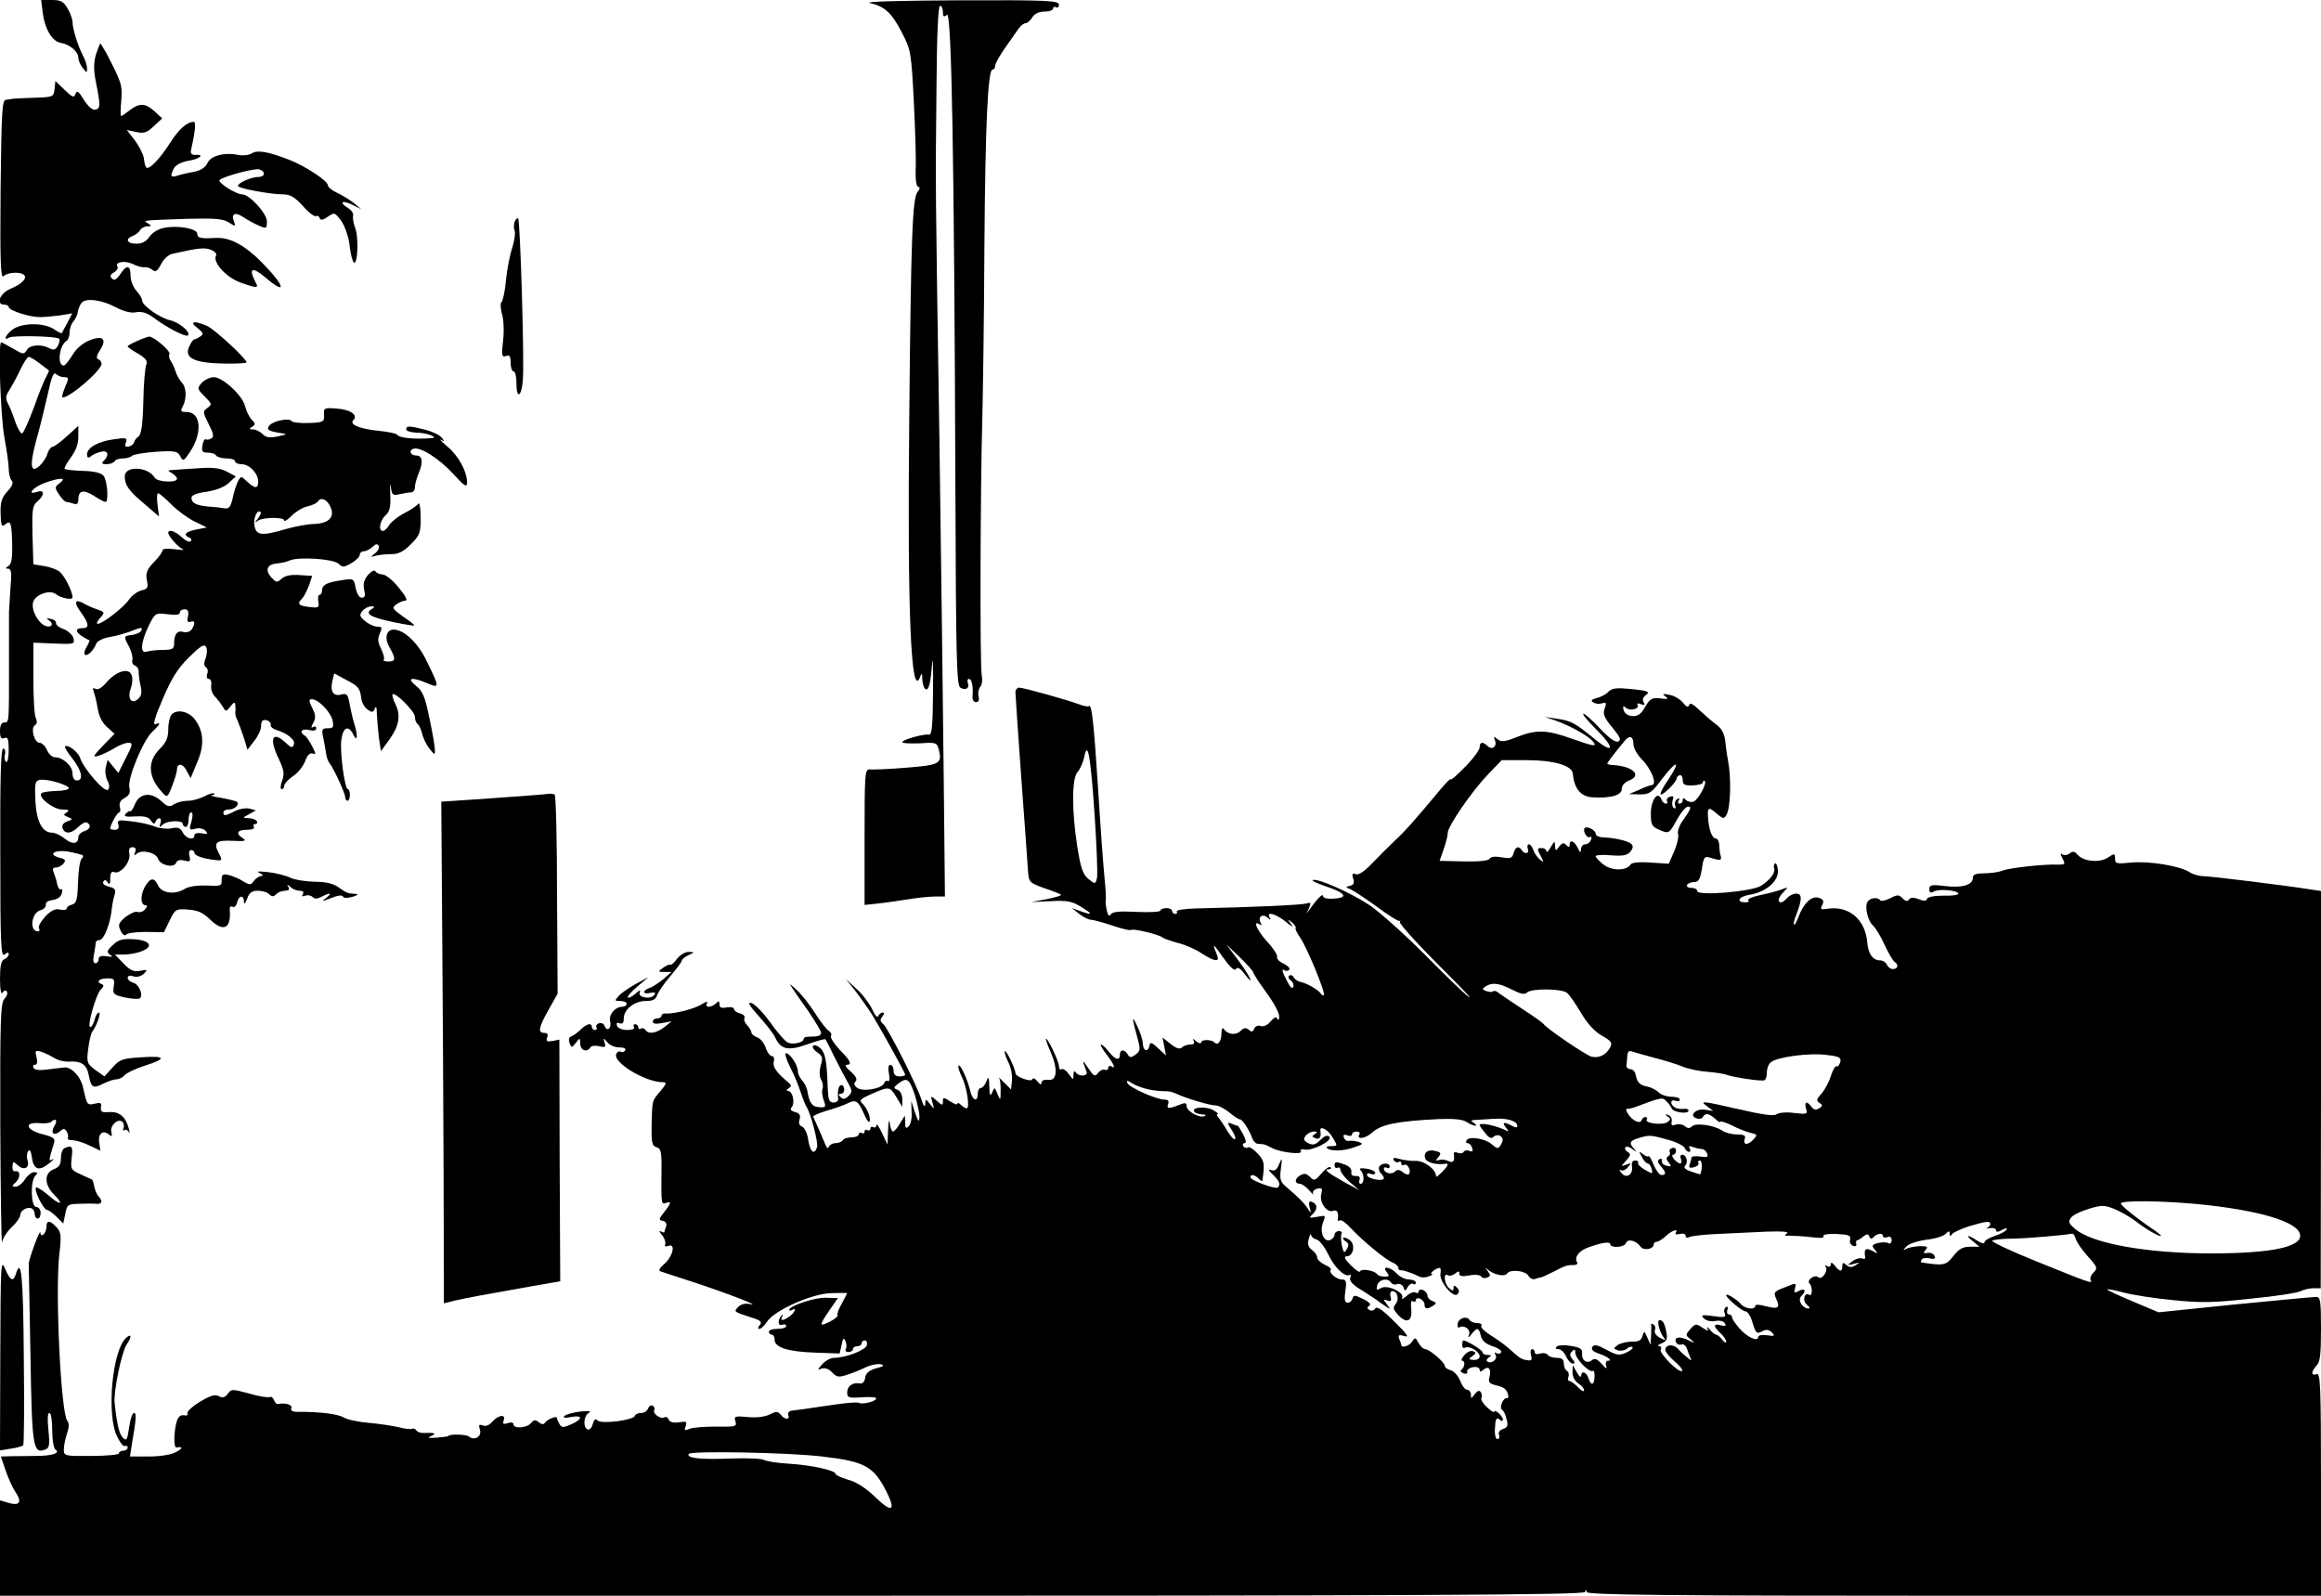 <?xml version="1.0" standalone="no"?>
<!DOCTYPE svg PUBLIC "-//W3C//DTD SVG 20010904//EN"
 "http://www.w3.org/TR/2001/REC-SVG-20010904/DTD/svg10.dtd">
<svg version="1.0" xmlns="http://www.w3.org/2000/svg"
 width="800pt" height="550pt" viewBox="0 0 800 550"
 preserveAspectRatio="xMidYMid meet">
<g transform="translate(0,550) scale(0.1,-0.1)"
fill="#000000" stroke="none">
<path d="M147 5458 c7 -58 33 -102 64 -106 29 -5 59 -30 59 -51 0 -9 7 -25 15
-35 14 -18 15 -18 15 -2 0 10 -6 30 -14 44 -18 35 -36 94 -36 116 0 10 -8 31
-17 47 -14 24 -24 29 -54 29 l-37 0 5 -42z"/>
<path d="M2997 5490 c53 -12 76 -34 111 -101 32 -62 33 -68 42 -244 5 -99 8
-204 6 -232 -1 -31 2 -54 8 -56 8 -3 7 -8 -1 -18 -18 -22 -23 -146 -29 -780
-7 -666 6 -973 37 -893 6 16 8 15 8 -8 1 -15 5 -30 11 -33 11 -7 18 21 23 90
2 28 4 -17 3 -100 -1 -118 -4 -149 -14 -147 -18 3 -92 -17 -92 -26 0 -4 27 -5
60 -4 57 4 59 3 66 -22 12 -48 3 -53 -113 -62 -59 -5 -116 -7 -125 -6 -17 2
-18 -15 -18 -232 l0 -235 38 4 c20 2 66 8 102 14 36 6 81 11 101 11 l36 0 -4
393 c-2 215 -9 748 -15 1182 -14 896 -14 856 -10 1223 1 173 6 272 12 272 6 0
10 -10 10 -21 0 -17 3 -19 14 -10 16 14 25 -497 29 -1622 2 -589 4 -689 17
-697 18 -11 33 -2 26 16 -3 8 -1 14 4 14 10 0 15 -27 12 -62 -1 -10 5 -18 12
-18 9 0 12 7 9 20 -3 11 0 26 6 33 6 8 8 24 5 38 -7 26 -5 657 2 894 2 83 6
344 7 580 3 425 12 615 28 615 5 0 9 6 9 13 0 8 16 36 35 63 19 27 40 57 47
67 7 9 17 17 23 17 6 0 16 9 23 20 8 13 23 20 42 20 17 0 30 5 30 11 0 5 5 7
10 4 6 -3 10 1 10 9 0 14 -39 16 -342 15 -189 -1 -328 -4 -311 -9z"/>
<path d="M331 5313 c-8 -28 -9 -52 -1 -93 17 -84 16 -94 -1 -98 -11 -2 -25 11
-40 34 -18 30 -24 34 -29 20 -5 -14 -10 -12 -37 14 l-32 31 -3 -28 c-3 -27 -4
-28 -73 -30 -38 -1 -72 -3 -75 -4 -3 -1 -12 -2 -20 -3 -13 -1 -15 -44 -18
-311 -2 -243 0 -307 10 -297 7 7 24 12 39 12 53 0 45 -30 -14 -55 -38 -16 -53
-55 -22 -55 8 0 15 -4 15 -8 0 -12 72 -35 107 -35 15 0 47 3 70 6 l42 7 -17
-33 c-9 -17 -18 -33 -19 -35 -1 -2 -13 4 -28 14 -34 22 -106 22 -139 0 -25
-16 -38 -45 -14 -29 13 7 157 5 171 -4 4 -2 2 -13 -3 -24 -9 -15 -15 -17 -30
-9 -29 15 -68 12 -78 -7 -9 -15 -13 -15 -46 5 -21 12 -39 22 -42 22 -11 0 -2
-256 11 -327 8 -43 15 -92 15 -108 0 -17 5 -36 10 -41 7 -7 3 -19 -14 -37 -20
-22 -25 -37 -24 -77 1 -40 4 -48 15 -38 20 16 23 8 25 -66 1 -49 -2 -70 -13
-77 -11 -7 -11 -9 -1 -9 11 0 13 -15 8 -67 -2 -38 -5 -75 -5 -83 0 -8 0 -78 0
-155 0 -230 1 -225 -16 -225 -10 0 -15 -10 -15 -30 0 -22 4 -28 15 -24 12 5
15 -3 15 -41 0 -25 -4 -44 -9 -41 -5 3 -7 15 -4 26 3 11 0 20 -6 20 -8 0 -11
-101 -10 -361 0 -313 2 -359 15 -349 10 9 14 9 14 1 0 -6 -7 -14 -15 -17 -11
-5 -15 -22 -15 -68 0 -38 4 -56 9 -47 5 8 11 9 15 3 3 -6 -1 -17 -9 -25 -13
-14 -15 -74 -14 -439 1 -233 4 -412 6 -399 3 14 18 37 34 52 16 15 29 34 29
42 0 16 27 30 41 21 5 -3 9 -12 9 -20 0 -8 5 -14 10 -14 6 0 10 9 10 20 0 11
-7 20 -15 20 -19 0 -21 90 -3 108 9 9 8 12 -4 12 -9 0 -23 -11 -32 -25 -9 -14
-23 -25 -32 -25 -14 0 -14 2 1 16 17 17 15 41 -3 37 -6 -2 -10 6 -9 17 1 18 3
18 18 4 22 -20 42 -9 34 17 -4 10 -3 24 2 31 5 9 10 1 13 -22 6 -42 25 -48 60
-19 14 11 19 17 11 13 -14 -7 -14 -7 5 56 5 16 -1 21 -40 31 -56 14 -65 42
-12 38 19 -2 38 0 42 4 15 15 24 6 12 -13 -15 -24 -4 -37 18 -20 13 12 17 11
24 0 5 -8 6 -18 4 -22 -3 -4 4 -8 16 -8 11 0 38 -8 58 -18 l38 -18 -4 27 c-5
31 12 46 33 29 11 -9 12 -7 9 8 -6 21 20 47 36 37 6 -4 9 -14 6 -22 -3 -8 -2
-12 3 -8 5 3 12 -1 15 -7 3 -7 3 -2 0 12 -10 40 -33 60 -68 57 -25 -2 -30 1
-28 17 3 15 -1 17 -22 12 -26 -6 -26 -5 -40 57 -8 36 -38 68 -62 68 -11 -1
-38 -4 -60 -7 -26 -4 -44 -2 -48 5 -4 6 -2 11 4 11 8 0 10 9 6 26 -6 23 -5 25
16 19 13 -4 33 -14 46 -22 13 -8 35 -13 50 -12 42 3 61 -10 68 -47 8 -43 15
-47 50 -29 16 8 36 15 45 15 9 0 22 6 28 14 7 8 37 22 67 32 80 25 77 36 -7
30 -67 -4 -76 -7 -101 -35 l-28 -31 -31 22 c-29 22 -31 26 -25 72 3 26 9 53
14 60 16 22 31 66 23 66 -5 0 -12 -11 -15 -25 -4 -14 -10 -25 -15 -25 -12 0
19 111 36 129 11 10 12 16 4 19 -21 7 -11 19 17 20 26 0 28 -2 24 -28 -4 -26
-1 -29 39 -38 24 -5 47 -6 51 -3 13 11 -3 49 -23 54 -10 3 -19 10 -19 17 0 7
8 9 20 5 12 -4 26 0 36 9 14 14 12 15 -13 10 -22 -4 -34 1 -57 25 l-30 31 35
0 c19 1 46 6 61 13 40 17 21 38 -35 40 -37 2 -51 -3 -69 -21 -20 -19 -21 -24
-8 -33 11 -7 8 -8 -12 -5 -20 3 -28 0 -28 -10 0 -8 -5 -14 -11 -14 -8 0 -9 11
-5 31 3 17 6 35 6 40 0 5 6 9 13 9 15 0 37 56 42 105 2 17 6 40 10 51 5 17 2
23 -20 28 -15 4 -23 11 -19 17 4 8 9 7 15 -2 6 -10 9 -6 9 13 0 19 4 26 14 22
21 -8 57 35 52 63 -3 16 0 23 11 23 10 0 13 -6 9 -16 -5 -13 -3 -14 6 -6 18
15 66 3 73 -18 7 -22 54 -33 62 -14 3 9 13 12 28 8 20 -5 23 -3 18 15 -3 12
-1 21 6 21 6 0 11 -4 11 -9 0 -10 31 -21 71 -25 25 -3 26 -2 14 22 -21 38 -11
47 48 44 41 -2 48 0 35 8 -27 17 -21 30 13 30 17 0 28 4 24 10 -3 5 -1 10 5
10 6 0 8 5 5 10 -3 5 -16 10 -28 10 -22 1 -22 1 2 14 l23 13 -22 6 c-13 3 -36
-1 -51 -9 -33 -17 -39 -17 -39 -4 0 6 9 10 19 10 20 0 37 17 28 26 -3 3 -27 9
-54 14 -26 4 -42 8 -34 9 8 0 12 3 9 6 -3 3 -18 -1 -34 -10 -16 -8 -41 -15
-57 -15 -15 0 -36 -5 -47 -12 -16 -10 -23 -9 -43 10 -35 33 -75 29 -91 -8 -7
-17 -14 -28 -17 -26 -2 2 -9 -2 -15 -8 -9 -10 -2 -12 32 -10 32 2 47 -2 54
-14 8 -12 13 -14 16 -4 9 19 24 14 17 -5 -5 -15 -3 -16 8 -5 16 14 69 16 69 2
0 -5 5 -10 10 -10 6 0 10 11 10 25 0 14 4 25 9 25 6 0 6 -12 1 -31 -9 -29 -8
-31 14 -25 14 3 28 0 35 -8 9 -11 6 -12 -14 -8 -15 2 -25 0 -25 -7 0 -19 -29
-12 -40 10 -9 16 -18 19 -39 14 -15 -3 -41 0 -57 6 -16 7 -52 15 -80 18 -46 6
-51 5 -46 -11 3 -12 -1 -18 -12 -18 -9 0 -16 2 -16 5 0 11 24 55 31 55 4 0 5
9 2 19 -3 13 2 23 17 31 16 9 20 18 16 35 -8 30 47 163 79 193 28 26 31 34 10
26 -9 -4 -1 25 26 87 30 71 52 106 90 143 39 39 52 47 59 37 5 -8 4 -25 -1
-39 -7 -17 -6 -28 1 -32 6 -4 8 -14 4 -23 -3 -10 -1 -17 6 -17 6 0 10 -10 8
-22 -2 -13 4 -30 13 -39 9 -9 21 -25 27 -35 11 -18 11 -18 26 1 12 15 16 17
17 5 1 -8 1 -19 0 -24 -1 -6 2 -19 8 -30 5 -12 15 -39 22 -60 l12 -40 23 30
c13 16 24 39 24 52 0 17 5 22 18 20 9 -2 16 -9 15 -15 -2 -7 7 -15 20 -19 39
-12 66 -35 60 -50 -5 -13 -9 -12 -27 5 -48 45 -60 16 -24 -57 17 -37 19 -50
10 -74 -6 -16 -6 -28 -1 -28 5 0 9 6 9 13 0 6 14 21 30 32 17 11 35 34 42 52
7 20 16 29 26 26 12 -5 11 -1 -2 25 -9 17 -20 34 -26 37 -20 12 -10 25 15 19
16 -4 25 -2 25 6 0 6 -5 8 -11 4 -8 -4 -7 0 1 15 9 17 8 28 -4 51 -12 25 -12
30 -1 30 22 0 64 -43 71 -72 5 -24 3 -28 -16 -28 -20 0 -22 -4 -16 -32 4 -18
8 -43 10 -55 1 -12 7 -28 13 -35 15 -20 53 -103 53 -116 0 -7 4 -12 8 -12 4 0
8 9 8 20 0 11 -3 20 -7 20 -11 0 -29 134 -22 173 6 42 25 48 41 15 14 -29 16
-3 3 38 -5 16 -12 46 -16 67 -6 35 -9 38 -30 33 -27 -7 -38 13 -29 49 l6 24
39 -21 c44 -23 50 -29 54 -64 1 -14 11 -31 21 -39 17 -12 20 -11 26 3 4 11 7
4 7 -19 1 -20 4 -57 7 -82 l7 -46 29 40 c34 47 40 83 21 122 -8 16 -12 31 -10
34 9 9 77 -59 77 -77 0 -11 4 -21 9 -25 5 -3 12 -18 16 -33 3 -15 14 -38 25
-52 18 -23 20 -23 19 -5 0 11 -8 60 -19 110 -15 74 -23 93 -47 112 -33 27 -14
31 40 8 43 -18 43 -16 -4 80 -29 60 -77 105 -112 105 -26 0 -33 -30 -14 -62
22 -39 21 -48 -5 -48 -12 0 -19 3 -15 6 3 4 -1 20 -9 37 -12 23 -13 35 -5 53
9 21 8 24 -8 24 -10 0 -29 8 -42 19 -20 16 -21 21 -10 35 7 9 21 16 30 16 14
0 14 -2 1 -10 -24 -15 -2 -28 75 -44 38 -8 71 -13 73 -12 1 2 -16 16 -39 31
-37 27 -39 30 -23 42 10 7 24 13 32 13 8 0 -1 18 -24 45 -20 25 -45 45 -55 45
-10 0 -21 5 -24 10 -4 7 -14 2 -26 -11 -14 -16 -18 -31 -14 -51 5 -21 3 -28
-8 -28 -9 0 -17 14 -21 33 -6 33 -7 34 -49 27 -51 -7 -67 -16 -67 -36 0 -8 -4
-14 -9 -14 -4 0 -6 -10 -4 -23 4 -21 2 -23 -31 -19 -38 4 -43 11 -24 30 6 6
16 26 23 44 l11 33 -44 3 c-30 2 -50 -2 -62 -13 -15 -14 -18 -13 -35 5 -22 25
-15 45 19 48 15 1 35 6 44 10 29 14 152 6 169 -11 14 -13 18 -13 44 2 16 9 29
22 29 29 0 6 6 12 14 12 8 0 21 7 30 15 10 10 17 12 21 4 4 -5 -1 -17 -11 -25
-18 -15 -18 -15 -1 -10 10 3 34 6 54 6 26 0 43 8 69 34 31 31 34 39 34 92 0
33 -4 54 -8 48 -4 -6 -25 -21 -47 -32 -22 -11 -46 -30 -53 -41 -7 -12 -17 -21
-22 -21 -17 0 -11 36 9 54 15 14 18 29 16 74 -1 31 -1 42 2 24 4 -29 7 -31 31
-25 15 3 32 6 39 6 7 0 13 8 13 17 0 10 6 33 14 51 15 37 12 59 -9 59 -20 0
-27 17 -11 23 23 9 88 -32 138 -86 39 -43 47 -48 48 -31 0 38 -28 91 -67 124
-21 18 -31 29 -23 24 13 -7 13 -5 2 8 -7 9 -32 21 -57 27 -54 14 -65 14 -65 1
0 -5 15 -10 33 -11 17 0 41 -4 52 -9 17 -8 16 -9 -10 -11 -48 -3 -100 2 -105
12 -3 5 -32 11 -64 14 -68 7 -103 22 -88 37 18 18 -12 37 -59 40 -41 3 -44 2
-42 -22 1 -24 -2 -26 -52 -28 -30 -1 -56 2 -59 6 -7 13 -63 2 -77 -14 -12 -15
-5 -20 41 -27 21 -3 20 -4 -12 -11 -29 -6 -41 -4 -53 8 -9 9 -24 16 -33 16
-14 0 -14 2 -3 9 12 8 12 12 -2 25 -8 9 -18 29 -22 45 -8 37 -77 101 -108 101
-13 0 -32 -9 -41 -19 -17 -19 -17 -21 9 -47 26 -26 26 -28 10 -40 -17 -12 -16
-15 4 -55 17 -33 19 -44 10 -50 -7 -4 -16 -6 -20 -3 -4 2 -9 -7 -11 -21 -4
-21 -1 -25 18 -25 12 0 26 -4 29 -10 3 -5 19 -10 36 -10 16 0 29 -4 29 -10 0
-5 10 -10 23 -10 27 0 57 -32 57 -60 0 -25 -11 -25 -38 0 -21 20 -21 20 -32 1
-5 -11 -14 -37 -18 -58 -7 -30 -12 -37 -28 -35 -10 2 -35 5 -55 6 -43 4 -59
12 -59 31 0 8 19 16 52 20 32 5 61 16 76 30 l25 23 -32 17 c-24 12 -49 15 -99
11 -37 -2 -76 -5 -87 -6 -18 -1 -19 -1 -2 -11 9 -5 17 -14 17 -19 0 -15 -68
-12 -77 4 -23 38 -103 42 -103 4 0 -30 14 -50 68 -95 l50 -43 -5 40 c-3 22 -2
40 2 40 4 0 24 -17 44 -37 20 -21 57 -48 81 -60 l43 -21 -36 -7 c-37 -7 -48
-19 -24 -28 6 -2 9 -8 4 -12 -4 -5 -17 1 -30 13 -23 22 -47 29 -47 15 1 -12
34 -49 50 -56 8 -3 -4 -3 -27 0 -25 3 -43 2 -43 -4 0 -6 -13 -24 -30 -41 -24
-25 -28 -37 -24 -61 6 -26 3 -31 -19 -36 -14 -4 -33 -18 -42 -31 -17 -26 -91
-84 -108 -84 -6 0 -2 9 8 20 17 19 17 20 -11 30 -16 5 -37 15 -47 21 -29 16
-33 2 -9 -30 29 -40 31 -56 7 -56 -34 0 -23 -20 23 -42 2 0 -2 -10 -9 -22 -7
-11 -10 -23 -7 -27 8 -8 31 14 40 38 4 9 24 19 49 23 23 4 58 14 77 22 27 11
33 11 30 1 -3 -7 -17 -14 -31 -16 -32 -4 -32 -4 -11 -43 8 -17 13 -37 10 -44
-2 -7 1 -16 9 -19 8 -3 14 -13 13 -23 0 -10 3 -32 7 -49 5 -22 2 -34 -10 -44
-23 -19 -37 4 -24 38 5 14 7 33 3 44 -8 28 -52 16 -86 -23 -17 -20 -31 -28
-39 -23 -9 5 -10 2 -6 -10 4 -10 10 -36 14 -59 4 -26 16 -49 32 -63 l26 -23
-40 -41 c-35 -37 -37 -41 -16 -35 14 4 38 16 55 26 17 11 39 19 49 19 15 0 15
-6 -9 -52 l-26 -52 -19 23 -18 22 -6 -24 c-4 -14 -1 -35 5 -47 8 -14 8 -26 2
-32 -11 -11 -85 74 -96 110 -7 21 -43 48 -52 39 -2 -2 9 -21 26 -42 32 -41 39
-75 15 -75 -9 0 -15 9 -15 24 0 26 -33 56 -61 56 -9 0 -21 11 -27 25 -6 14
-18 25 -26 25 -18 0 -31 51 -16 60 8 5 9 14 3 26 -5 11 -8 73 -8 139 l0 120
72 -3 c69 -3 71 -2 66 19 -3 11 -19 25 -34 31 -16 5 -27 15 -26 21 1 6 -7 12
-18 14 -16 3 -17 2 -5 -6 17 -12 7 -26 -14 -18 -25 10 -49 55 -42 81 7 27 58
45 79 28 18 -14 57 -21 57 -11 0 20 -27 74 -44 88 -9 8 -34 17 -54 20 l-37 6
-3 100 c-2 86 0 102 15 115 27 23 28 43 2 35 -40 -13 -15 16 26 31 54 19 76
18 51 -1 -18 -13 -18 -16 -2 -40 9 -14 20 -25 25 -25 5 0 16 -3 25 -6 11 -4
16 0 16 14 0 32 17 36 54 13 18 -12 36 -21 40 -21 11 0 6 75 -7 90 -8 10 -32
16 -71 17 -32 1 -60 4 -63 7 -3 2 7 20 21 39 17 23 26 46 26 72 l0 37 -40 -36
c-22 -20 -44 -36 -49 -36 -5 0 -13 -10 -17 -22 -3 -13 -15 -31 -26 -42 -33
-31 -37 -2 -13 87 13 45 30 117 40 160 12 57 20 76 28 68 6 -6 19 -11 28 -11
17 0 17 -3 3 -35 -8 -19 -12 -35 -8 -35 26 0 134 94 134 116 0 7 -5 14 -12 16
-7 3 -5 13 7 32 25 38 9 52 -39 32 -21 -9 -45 -29 -57 -51 -12 -19 -25 -35
-29 -35 -24 0 -16 69 9 85 6 3 11 17 11 30 0 13 6 30 13 37 6 7 14 22 15 33 2
11 8 25 13 31 14 18 70 11 118 -15 29 -15 53 -21 71 -17 20 3 37 -2 61 -20 45
-34 110 -67 117 -60 10 11 -30 45 -61 52 -36 8 -97 51 -97 68 0 7 -9 22 -20
34 -11 12 -20 35 -20 52 0 37 -14 39 -36 4 -13 -18 -20 -22 -28 -14 -8 8 -6
14 7 21 9 6 15 14 12 20 -11 16 25 22 53 9 15 -8 33 -12 40 -11 8 1 20 -3 27
-9 11 -9 17 -5 30 19 8 17 25 33 38 36 90 20 112 23 134 14 13 -5 21 -14 18
-19 -14 -22 33 -75 82 -93 61 -22 66 -21 53 2 -24 46 -11 53 32 17 79 -68 72
-33 -10 50 -57 58 -109 86 -155 84 -54 -3 -67 -1 -67 14 0 18 -65 30 -113 21
-22 -4 -42 -17 -52 -31 -11 -16 -25 -24 -45 -24 -33 0 -40 17 -12 27 9 4 21
12 25 20 4 7 16 13 25 13 15 0 15 2 2 10 -17 11 -27 10 140 16 92 2 119 0 139
-13 22 -14 24 -14 18 2 -12 28 3 36 31 17 15 -10 39 -23 55 -30 25 -11 27 -10
27 15 0 27 -60 93 -85 93 -22 0 -87 42 -78 50 16 13 124 42 138 36 22 -8 18
-26 -5 -26 -23 0 -70 -20 -70 -31 0 -8 112 -29 157 -29 23 0 40 -10 67 -40 20
-23 41 -38 45 -35 5 3 11 0 13 -7 3 -8 11 -7 28 5 23 16 24 15 46 -14 12 -17
25 -53 29 -84 3 -30 10 -57 15 -60 13 -8 17 88 4 120 -6 17 -9 35 -7 42 2 7
-5 18 -16 25 -33 20 -24 30 12 13 l32 -16 -25 21 c-14 11 -40 27 -57 35 -18 8
-33 20 -33 27 -1 15 -77 65 -130 86 -74 29 -112 36 -131 24 -10 -7 -32 -9 -48
-6 -48 10 -95 -3 -106 -28 -7 -15 -22 -25 -45 -30 -19 -3 -45 -9 -57 -13 -25
-8 -28 -3 -13 26 7 11 26 21 50 25 39 6 57 23 23 20 -11 0 -17 5 -15 14 15 67
18 100 10 100 -23 0 -52 -25 -82 -73 -36 -56 -73 -94 -82 -84 -3 3 -7 17 -8
31 -2 14 -16 42 -31 62 l-28 36 33 -7 c26 -6 37 -2 60 20 l29 27 -26 24 c-32
29 -52 30 -86 4 -14 -11 -27 -20 -29 -20 -3 0 -3 24 0 53 4 54 2 61 -52 165
-10 17 -19 32 -20 32 -2 0 -8 -17 -15 -37z m-195 -1065 c16 -12 30 -23 32 -24
2 -1 -2 -10 -8 -21 -6 -10 -26 -58 -43 -107 -18 -48 -36 -89 -41 -90 -5 0 -15
17 -23 39 -7 22 -18 50 -25 63 -10 19 -9 28 6 50 9 15 26 46 37 70 11 23 24
42 28 42 5 0 21 -10 37 -22z m1003 -495 c16 -35 -5 -57 -57 -59 -20 0 -63 -8
-95 -17 -84 -25 -104 -23 -110 11 -5 25 10 59 21 47 3 -2 -1 -12 -9 -22 -12
-15 -12 -16 1 -7 19 12 90 12 90 0 0 -5 12 3 26 17 14 14 39 29 55 32 16 4 31
11 34 16 11 17 32 9 44 -18z m-491 -377 c-4 -17 -1 -23 9 -19 15 6 17 -6 4
-26 -5 -8 -18 -12 -29 -9 -22 6 -32 -8 -32 -43 0 -15 -7 -19 -39 -19 -22 0
-46 -3 -55 -6 -24 -9 -21 32 6 88 23 46 23 46 66 41 28 -4 42 -2 42 6 0 6 7
11 16 11 12 0 15 -7 12 -24z m-411 -592 c2 -5 -18 -10 -42 -10 -25 -1 -49 -4
-52 -8 -14 -13 41 -56 71 -56 23 0 27 -3 16 -10 -12 -7 -12 -10 4 -16 18 -7
18 -8 -2 -15 -14 -5 -20 -14 -16 -24 8 -21 30 -19 54 5 12 12 25 18 30 15 16
-10 11 -23 -10 -30 -11 -3 -20 -13 -20 -20 0 -24 -20 -27 -46 -6 -15 12 -34
21 -44 21 -34 0 -54 37 -58 109 -3 61 -1 70 15 73 23 5 96 -16 100 -28z m47
-231 c4 -3 3 -8 -2 -12 -6 -4 -12 -40 -13 -80 -2 -62 -5 -74 -21 -79 -10 -2
-18 -8 -18 -13 0 -5 -10 -7 -23 -4 -16 4 -30 -2 -51 -24 -15 -16 -25 -34 -22
-40 4 -6 3 -11 -3 -11 -31 0 -23 65 9 73 11 3 19 11 18 19 -2 8 8 14 23 16 17
2 29 11 32 23 3 10 2 17 -3 14 -4 -3 -10 5 -13 18 -2 12 -8 30 -12 40 -5 12
-3 17 8 17 8 0 20 6 26 14 9 11 6 15 -14 20 -42 11 -18 28 29 21 22 -4 45 -10
50 -12z"/>
<path d="M1774 4736 c-3 -9 -4 -23 0 -31 3 -9 -1 -35 -8 -58 -8 -23 -18 -73
-22 -112 -3 -38 -11 -72 -15 -76 -5 -3 -4 -21 1 -40 6 -19 8 -60 4 -93 -6 -52
-4 -58 10 -53 12 5 16 0 16 -23 0 -17 5 -30 10 -30 6 0 10 -18 10 -40 0 -56
17 -50 22 8 6 60 -9 552 -16 559 -3 3 -8 -2 -12 -11z"/>
<path d="M680 4370 c21 -17 23 -21 10 -30 -8 -5 -18 -10 -21 -10 -3 0 -11 -11
-17 -25 -18 -39 18 -56 117 -58 45 -1 81 1 81 4 0 12 -111 115 -137 126 -44
19 -62 15 -33 -7z"/>
<path d="M473 4325 c-18 -8 -33 -16 -33 -19 0 -2 16 -14 36 -25 27 -16 34 -26
28 -39 -4 -9 -9 -66 -10 -127 -2 -79 -7 -112 -17 -120 -8 -5 -14 -14 -15 -20
-1 -5 -9 -12 -18 -14 -13 -2 -15 1 -10 14 6 16 1 17 -41 11 -54 -7 -93 -29
-93 -52 0 -12 4 -14 13 -7 6 6 22 13 35 16 24 6 30 -11 10 -31 -9 -9 -7 -12 9
-12 12 0 25 5 28 10 3 6 16 10 29 10 12 0 26 4 31 9 6 5 43 11 83 14 65 4 74
2 83 -15 10 -19 12 -18 33 13 45 67 39 139 -11 139 -20 0 -22 3 -13 19 14 27
13 67 -4 83 -7 8 -17 25 -21 38 -4 14 -12 30 -17 37 -5 7 -7 17 -4 22 6 10
-53 61 -70 61 -5 -1 -24 -7 -41 -15z"/>
<path d="M3500 3114 c0 -9 9 -141 20 -293 11 -152 22 -296 23 -319 3 -43 4
-44 56 -63 30 -10 56 -20 58 -23 3 -2 -19 -9 -49 -15 l-53 -10 67 3 c56 3 73
0 105 -20 41 -25 40 -30 -4 -14 l-28 10 25 -20 c14 -11 32 -20 40 -20 8 0 41
-9 74 -20 32 -11 61 -18 65 -15 9 5 92 -15 106 -25 6 -5 30 -13 55 -20 25 -6
62 -22 82 -36 45 -29 63 -31 53 -6 -18 44 -15 43 20 -7 25 -35 40 -49 45 -41
5 8 14 4 29 -16 38 -49 22 -12 -20 45 l-42 56 47 -45 c25 -24 46 -48 46 -52 0
-4 20 -35 45 -69 25 -34 45 -71 44 -83 0 -11 -3 -15 -6 -8 -3 9 -10 7 -24 -9
-11 -13 -25 -19 -34 -15 -9 3 -18 -1 -22 -9 -4 -12 -9 -13 -19 -4 -10 8 -17 7
-29 -5 -16 -15 -44 -12 -57 8 -4 6 -8 -1 -8 -16 0 -27 -12 -43 -24 -31 -10 11
-46 11 -46 0 0 -5 -8 -3 -17 4 -11 10 -14 10 -9 2 5 -9 1 -13 -11 -13 -11 0
-24 -5 -29 -10 -7 -7 -20 -4 -39 12 l-28 22 6 -31 6 -31 -27 25 c-22 21 -28
22 -30 9 -5 -24 -22 -19 -23 7 0 12 -9 40 -20 62 -19 40 -18 29 3 -48 9 -33 8
-40 -8 -52 -16 -11 -20 -11 -27 1 -11 18 -27 18 -27 -1 0 -22 -16 -18 -38 10
-11 14 -23 25 -27 25 -4 0 4 -15 19 -34 27 -36 33 -52 16 -41 -5 3 -10 1 -10
-5 0 -7 -6 -10 -12 -7 -7 2 -18 -3 -24 -12 -10 -13 -15 -10 -34 19 -20 31 -21
27 -5 -13 7 -17 -27 -19 -37 -3 -5 7 -8 3 -8 -9 0 -18 -1 -18 -16 3 -8 12 -20
20 -25 17 -5 -4 -9 1 -9 10 0 16 -37 95 -45 95 -2 0 5 -20 16 -45 26 -60 23
-101 -8 -97 -14 2 -23 -2 -23 -10 -1 -8 -5 -7 -14 5 -8 10 -16 13 -18 7 -3
-11 -58 9 -58 21 0 15 -32 81 -36 76 -3 -3 2 -19 11 -37 9 -17 15 -46 13 -63
l-3 -32 -25 25 c-14 14 -22 21 -17 16 4 -6 7 -26 6 -46 0 -34 -1 -34 -11 -10
-10 24 -10 24 -18 5 -7 -16 -9 -11 -10 20 -1 34 -3 37 -10 18 -5 -13 -14 -23
-20 -23 -5 0 -10 -9 -10 -20 0 -29 -17 -24 -25 7 -10 43 -35 97 -41 90 -3 -3
2 -19 10 -36 18 -34 30 -111 18 -111 -4 0 -13 5 -20 12 -7 7 -12 8 -12 4 0 -5
-11 -1 -25 8 -23 15 -25 15 -25 0 0 -15 -2 -15 -21 2 -22 19 -22 19 -15 -6 7
-24 6 -24 -8 -6 -16 20 -16 20 -17 0 -1 -12 -6 -6 -13 16 -17 53 -116 248
-132 261 -11 9 -11 15 -3 25 7 9 8 14 1 14 -6 0 -12 -6 -15 -12 -3 -7 -12 3
-20 22 -9 19 -32 51 -53 70 l-38 35 35 -44 c19 -25 44 -61 56 -80 38 -63 113
-199 113 -205 0 -3 -9 -6 -20 -6 -13 0 -20 7 -20 20 0 11 -5 20 -11 20 -7 0
-9 -11 -5 -30 3 -17 2 -29 -3 -26 -5 3 -11 0 -14 -8 -8 -19 -75 -30 -93 -15
-10 8 -12 15 -5 22 7 7 1 18 -17 34 -15 12 -21 23 -14 23 20 0 14 14 -24 52
-19 21 -33 42 -30 47 4 5 0 13 -7 18 -8 4 -30 33 -49 63 -19 30 -48 66 -64 80
-31 28 -33 32 44 -78 23 -34 42 -66 42 -71 0 -11 -9 -14 -42 -14 -10 0 -18 -3
-18 -8 0 -12 -35 -20 -53 -13 -9 3 -37 34 -61 69 -25 34 -54 65 -66 68 -15 4
-8 -8 26 -46 26 -29 51 -61 56 -73 19 -41 44 -47 109 -24 33 12 62 20 64 18 1
-1 14 -25 27 -53 14 -27 34 -67 46 -88 20 -35 21 -40 7 -54 -12 -12 -19 -13
-28 -4 -8 8 -8 11 1 11 7 0 12 7 12 15 0 8 -4 15 -10 15 -10 0 -14 -21 -11
-47 1 -7 -6 -13 -16 -13 -15 0 -18 9 -20 48 -3 95 -8 122 -25 139 -10 9 -21
13 -25 9 -5 -5 2 -15 14 -23 18 -12 20 -19 12 -45 -5 -18 -5 -38 1 -49 6 -9 8
-24 5 -32 -3 -7 -1 -25 4 -39 9 -23 7 -26 -15 -24 -25 1 -34 14 -41 55 -2 13
-11 30 -19 38 -7 8 -14 22 -14 31 0 21 -27 62 -41 62 -5 0 1 -21 14 -47 14
-27 30 -66 37 -88 7 -22 16 -44 20 -50 14 -21 42 -126 36 -140 -10 -27 -23
-16 -30 25 -3 23 -13 43 -21 47 -10 3 -13 12 -9 25 4 14 0 21 -15 25 -15 4
-19 9 -12 17 12 15 3 56 -13 56 -6 0 -6 4 2 9 11 7 11 11 -3 22 -41 35 -52 52
-48 70 3 11 0 19 -6 19 -7 0 -17 13 -22 30 -6 16 -19 32 -30 35 -10 4 -19 11
-19 16 0 6 -7 17 -15 26 -8 8 -12 19 -9 24 3 6 -3 13 -15 16 -12 3 -21 10 -21
15 0 6 -11 8 -25 6 -18 -4 -25 -1 -25 10 0 13 -3 13 -12 4 -16 -16 -41 -16
-31 1 4 7 -3 5 -18 -4 -23 -16 -99 -35 -126 -32 -7 0 -13 -3 -13 -8 0 -5 -7
-9 -15 -9 -8 0 -15 -5 -15 -11 0 -8 11 -9 33 -5 l32 6 -25 -20 c-27 -21 -55
-26 -65 -10 -4 6 -11 8 -16 5 -5 -4 -9 -1 -9 4 0 6 -5 11 -11 11 -5 0 -7 -4
-4 -10 4 -6 -6 -10 -23 -10 -17 0 -32 6 -35 14 -4 10 -1 13 9 9 10 -3 14 2 14
17 0 31 37 60 76 60 24 0 34 5 39 20 4 11 24 41 46 66 21 25 39 49 39 53 0 4
10 13 23 19 22 10 22 11 1 11 -12 1 -29 -10 -40 -23 -10 -14 -20 -23 -24 -21
-3 2 -14 -3 -25 -11 -18 -13 -18 -14 6 -14 l24 0 -29 -25 c-16 -13 -37 -27
-47 -30 -26 -9 -24 -24 3 -17 14 3 19 1 14 -6 -11 -18 -58 -11 -51 7 4 11 0 9
-15 -4 -11 -10 -23 -16 -26 -13 -3 3 12 20 33 38 l38 32 -43 -23 c-23 -13 -50
-31 -59 -41 -15 -17 -15 -18 5 -18 12 0 22 -4 22 -10 0 -5 -7 -10 -16 -10 -24
0 -47 -28 -41 -50 6 -24 -11 -38 -19 -16 -3 8 -12 12 -20 9 -8 -3 -11 -9 -8
-14 3 -5 0 -9 -5 -9 -6 0 -11 5 -11 10 0 16 -18 12 -39 -9 -10 -10 -24 -20
-32 -23 -8 -3 -10 -11 -6 -23 7 -17 8 -17 22 1 14 18 14 18 15 -3 0 -23 23
-32 35 -13 3 6 17 7 31 4 20 -5 23 -3 18 12 -5 18 -5 18 9 2 8 -10 26 -18 41
-18 16 0 25 -4 21 -10 -4 -6 -10 -8 -15 -5 -5 3 -12 0 -15 -6 -18 -28 98 -99
160 -99 14 0 12 -6 -9 -31 -29 -34 -28 -29 -30 -121 -1 -57 2 -68 17 -72 15
-4 18 -16 17 -83 -1 -114 -1 -115 16 -109 19 7 18 -1 -7 -32 -19 -24 -19 -27
-4 -30 10 -2 14 -10 11 -19 -3 -8 -6 -17 -6 -19 0 -3 -6 -2 -12 2 -7 4 -6 -1
3 -12 9 -10 14 -25 12 -32 -3 -8 1 -10 11 -6 26 10 15 -37 -14 -62 -20 -18
-22 -24 -10 -27 8 -3 58 -19 110 -36 118 -39 235 -84 197 -76 -18 4 -33 0 -42
-9 -17 -17 -16 -17 42 -36 34 -10 41 -16 32 -27 -7 -8 -8 -13 -1 -13 5 0 17
11 26 25 26 39 153 96 220 98 31 1 56 1 56 0 0 -1 -9 -18 -19 -37 -11 -19 -17
-36 -14 -39 3 -3 -9 -13 -26 -22 -38 -19 -39 -15 -2 39 l29 42 -41 1 c-38 2
-127 -28 -127 -42 0 -3 5 -3 10 0 17 11 11 -7 -7 -21 -23 -17 -36 -18 -27 -2
4 7 3 9 -1 5 -15 -14 -15 -39 1 -33 8 3 14 1 14 -4 0 -6 -13 -10 -30 -10 -16
0 -30 -4 -30 -10 0 -5 5 -10 10 -10 6 0 10 -8 10 -18 0 -26 46 -41 140 -44
l84 -3 7 30 c5 24 7 26 13 13 4 -9 5 -22 1 -28 -3 -5 1 -10 9 -10 9 0 16 5 16
10 0 6 7 10 15 10 8 0 15 5 15 10 0 6 5 10 11 10 6 0 9 -7 7 -16 -3 -17 -73
-44 -114 -44 -11 0 -29 -10 -40 -22 -17 -19 -17 -21 -2 -15 11 4 25 -1 36 -13
16 -17 23 -18 53 -8 19 6 48 18 64 26 17 8 40 12 50 10 15 -4 12 -7 -15 -14
-25 -7 -36 -17 -38 -33 -2 -14 -9 -21 -20 -19 -24 4 -42 -10 -42 -32 0 -17 6
-19 50 -16 28 2 50 1 50 -4 0 -10 -48 -22 -60 -15 -4 3 -41 0 -82 -6 -40 -6
-86 -12 -103 -15 -16 -2 -37 -5 -46 -6 -9 -1 -15 -8 -12 -15 7 -17 -12 -17
-26 1 -10 12 -16 12 -38 1 -15 -8 -45 -12 -75 -9 -45 4 -49 3 -43 -15 5 -18 1
-19 -67 -18 -40 0 -82 -3 -92 -8 -16 -7 -18 -5 -13 9 6 16 3 18 -22 14 -20 -3
-32 0 -36 9 -2 8 -10 11 -15 8 -13 -8 -42 14 -35 25 3 5 1 11 -5 15 -6 3 -13
-1 -16 -9 -3 -9 -14 -16 -24 -16 -10 0 -20 -4 -22 -10 -5 -15 -115 -29 -128
-16 -8 8 -12 4 -17 -12 -3 -13 -11 -21 -17 -19 -17 6 -15 46 3 57 11 7 3 8
-29 5 -24 -3 -49 -10 -54 -15 -7 -7 0 -8 22 -4 41 8 42 -7 1 -25 -27 -12 -33
-12 -40 0 -5 8 -9 17 -9 21 0 10 -33 -3 -42 -16 -4 -6 -11 -6 -21 2 -11 10
-17 9 -27 -3 -14 -17 -60 -20 -60 -4 0 6 -9 8 -20 4 -15 -5 -18 -3 -14 9 9 23
-18 20 -39 -4 -10 -12 -23 -17 -33 -13 -13 5 -15 2 -10 -14 8 -24 -19 -40 -38
-24 -10 8 -71 9 -71 1 0 -1 -18 -3 -40 -5 -29 -2 -34 -1 -20 5 22 9 13 13 -22
11 -11 -1 -24 3 -28 9 -3 5 -10 8 -14 6 -4 -3 -25 -1 -47 5 -21 5 -68 12 -103
15 -35 3 -74 11 -85 18 -20 12 -79 20 -154 20 -23 -1 -31 3 -28 13 5 11 -19
19 -47 14 -4 -1 -10 6 -13 14 -3 8 -10 13 -14 10 -5 -3 -37 2 -71 12 -59 16
-62 16 -74 -1 -10 -13 -18 -15 -31 -8 -13 7 -29 2 -66 -20 -26 -16 -45 -34
-42 -40 3 -5 -2 -8 -12 -6 -12 2 -20 -5 -25 -22 -10 -34 -11 -90 -1 -89 24 4
23 -3 -2 -16 -16 -9 -55 -15 -93 -15 l-65 0 5 33 c17 98 18 117 9 117 -6 0
-13 -22 -17 -50 -6 -42 -9 -48 -21 -36 -13 13 -21 46 -29 121 -4 39 24 174 41
200 18 26 18 41 0 25 -49 -40 -70 -267 -32 -342 10 -21 22 -35 27 -32 5 3 9 0
9 -5 0 -6 -7 -11 -15 -11 -8 0 -15 -4 -15 -9 0 -5 -43 -9 -95 -9 -92 -1 -95 0
-95 22 0 13 5 37 11 55 7 21 8 35 1 44 -22 27 -42 437 -28 570 8 68 7 80 -9
97 -23 25 -35 25 -35 1 0 -22 -20 -40 -21 -19 0 7 -9 -12 -20 -42 -11 -30 -20
-59 -20 -65 0 -5 3 -147 6 -315 5 -320 9 -342 51 -326 14 5 16 15 11 66 -4 37
-3 60 3 60 6 0 10 -27 10 -59 0 -34 5 -63 11 -67 19 -12 -12 -22 -66 -22 -27
0 -66 -1 -86 -1 l-36 -1 16 -47 c9 -27 24 -60 34 -75 24 -35 15 -49 -23 -38
l-30 9 0 -165 0 -164 2729 0 c2174 0 2730 3 2734 13 4 9 6 9 6 0 1 -10 261
-13 1266 -13 l1265 0 0 385 c0 338 -2 384 -15 379 -8 -4 -15 -1 -15 4 0 6 7
17 15 26 12 11 15 40 15 125 0 99 -2 111 -17 111 -10 0 -136 -12 -280 -26
l-263 -27 -90 38 c-50 21 -89 39 -87 41 2 2 27 -3 57 -11 30 -8 106 -20 170
-26 96 -10 140 -9 268 5 84 8 161 20 172 26 10 5 30 10 44 10 l25 0 1 685 0
684 -33 5 c-95 15 -347 46 -371 46 -15 0 -37 6 -49 14 -34 22 -141 39 -202 33
-50 -5 -55 -4 -55 14 0 18 -1 19 -25 3 -29 -19 -85 -13 -105 11 -9 11 -16 12
-26 4 -7 -6 -18 -8 -25 -4 -8 6 -8 2 0 -14 11 -20 9 -21 -16 -21 -49 2 -163
-11 -189 -20 -14 -6 -43 -10 -65 -10 -28 0 -39 -4 -39 -15 0 -25 -36 -36 -95
-29 -47 6 -55 4 -55 -10 0 -12 4 -15 15 -9 18 11 85 4 85 -7 0 -5 -23 -8 -52
-7 -31 0 -53 -4 -56 -11 -2 -8 -11 -8 -29 -1 -18 7 -28 6 -33 -1 -5 -8 -12 -7
-22 4 -13 13 -19 13 -43 0 -16 -8 -31 -11 -34 -7 -9 12 -35 9 -44 -5 -11 -17
1 -68 20 -83 8 -8 26 -37 39 -66 13 -28 29 -55 34 -58 15 -9 12 -25 -5 -25 -9
0 -18 7 -21 15 -4 8 -14 15 -24 15 -25 0 -41 23 -44 62 -6 78 -63 127 -136
116 -25 -4 -27 -2 -19 13 7 14 4 19 -13 25 -25 7 -53 -21 -70 -69 -6 -15 -12
-26 -14 -24 -3 2 0 17 7 33 21 55 21 74 0 74 -10 0 -24 -7 -31 -15 -7 -8 -16
-15 -21 -15 -14 0 -10 17 9 36 16 17 16 17 -3 10 -11 -5 -44 -14 -73 -20 -30
-6 -50 -14 -46 -19 4 -4 0 -7 -9 -7 -35 0 -25 20 13 26 57 9 101 47 98 84 -1
16 -6 27 -10 24 -4 -3 -5 -10 -3 -17 5 -15 -12 -38 -45 -60 -32 -20 -220 -36
-220 -18 0 6 -9 11 -21 11 -11 0 -17 5 -14 10 3 6 15 10 25 10 15 0 20 10 26
45 6 41 9 45 28 39 35 -11 41 -10 37 6 -3 8 -5 25 -5 38 -1 12 -6 22 -12 22
-13 0 -25 32 -27 77 -2 32 3 33 36 4 16 -13 19 -13 27 -1 15 23 18 126 6 190
-4 19 -8 51 -10 70 -3 23 -13 41 -32 54 -15 11 -41 34 -58 50 -21 20 -31 25
-34 16 -3 -9 -9 -7 -21 8 -9 11 -29 24 -46 27 -24 5 -27 4 -15 -5 12 -9 9 -11
-18 -7 -28 3 -35 -1 -52 -30 -14 -25 -25 -32 -44 -31 -15 1 -27 10 -30 21 -3
14 -1 16 9 7 14 -12 48 -3 39 11 -3 5 3 6 12 2 13 -5 15 -3 9 7 -5 8 -2 18 9
25 14 11 6 14 -49 20 -52 5 -68 4 -81 -9 -8 -9 -27 -19 -41 -22 -18 -5 -21 -9
-11 -15 7 -5 21 -6 30 -3 15 4 16 2 9 -18 -7 -19 -2 -31 26 -65 28 -34 32 -44
20 -49 -10 -3 -32 13 -62 45 -26 28 -52 51 -57 51 -6 0 13 -23 41 -51 69 -68
66 -92 -4 -35 -67 55 -80 62 -130 69 l-40 6 35 -12 c50 -17 114 -53 129 -71
18 -21 8 -20 -74 9 -85 30 -119 31 -186 5 -42 -17 -54 -18 -67 -8 -13 11 -15
10 -9 -4 8 -21 -10 -35 -26 -19 -16 16 -27 14 -27 -5 0 -8 -22 -39 -50 -67
-27 -28 -50 -48 -50 -43 0 4 -16 -12 -36 -36 -87 -104 -121 -143 -158 -177
-21 -20 -56 -55 -78 -78 -25 -26 -45 -40 -55 -36 -12 5 -14 1 -9 -15 5 -15 2
-22 -11 -25 -16 -4 -16 -5 2 -12 11 -5 52 -32 92 -61 39 -29 74 -51 77 -48 3
2 4 1 1 -3 -5 -6 78 -95 205 -221 30 -31 44 -47 30 -36 -14 10 -81 75 -150
145 -69 69 -154 145 -189 169 -65 43 -177 93 -196 87 -5 -2 13 -11 42 -21 70
-23 83 -40 32 -43 -24 -2 -39 2 -39 9 0 11 -22 -12 -48 -49 -11 -15 -11 -15
-1 5 9 21 8 23 -8 18 -16 -5 -188 -13 -380 -17 -40 -1 -70 -6 -67 -10 3 -5 0
-9 -5 -9 -6 0 -11 5 -11 10 0 6 -9 10 -20 10 -11 0 -20 -4 -20 -8 0 -5 -37 -7
-82 -5 -58 3 -83 1 -89 -8 -5 -9 -10 -5 -14 12 -3 14 -5 29 -4 35 2 5 0 41 -4
79 -4 39 -14 176 -22 305 -15 231 -22 296 -32 286 -3 -2 -17 0 -32 6 -36 14
-193 58 -208 58 -7 0 -13 -7 -13 -16z m2130 -178 c0 -14 13 -37 29 -53 34 -35
54 -87 34 -89 -5 0 -24 -7 -43 -16 l-35 -15 37 -1 c33 0 41 5 78 55 50 65 65
64 21 -3 -18 -25 -30 -49 -27 -52 6 -6 56 44 55 55 0 4 4 9 10 11 6 2 11 -5
11 -16 0 -16 6 -20 35 -19 19 1 35 5 35 11 0 5 3 7 6 4 8 -9 -23 -65 -39 -71
-8 -3 -20 0 -26 6 -8 8 -11 8 -11 -1 0 -7 -5 -12 -11 -12 -5 0 -7 5 -3 12 5 7
3 8 -5 4 -7 -5 -10 -15 -7 -23 3 -8 1 -11 -5 -8 -5 4 -7 15 -4 26 5 14 3 17
-9 13 -9 -3 -13 -10 -10 -15 3 -5 1 -9 -4 -9 -6 0 -13 7 -16 16 -12 30 -36 -4
-36 -51 0 -35 4 -44 25 -53 37 -17 38 -17 65 33 14 25 31 45 38 45 14 0 11 -7
-21 -53 -10 -15 -16 -34 -13 -42 3 -8 -3 -34 -13 -58 l-19 -44 -62 4 c-38 3
-66 0 -69 -6 -14 -23 -65 -23 -94 -1 -15 12 -27 25 -27 29 0 4 24 6 53 3 41
-3 56 0 66 12 10 12 11 20 4 27 -11 11 -60 22 -100 23 -13 1 -23 6 -23 12 0
13 -30 28 -38 20 -8 -9 8 -37 18 -31 6 3 7 -1 4 -9 -3 -9 -12 -16 -20 -16 -8
0 -14 -8 -15 -17 0 -14 -3 -13 -11 5 -12 24 -28 30 -28 10 0 -9 -3 -9 -12 0
-9 9 -14 7 -24 -6 -12 -16 -13 -16 -14 3 -1 18 -2 17 -15 -5 -8 -14 -14 -20
-15 -14 0 6 -7 11 -15 11 -18 0 -18 -2 -3 -30 10 -20 10 -21 -5 -9 -9 8 -19
22 -22 33 -4 10 -10 19 -15 19 -5 0 -7 -7 -4 -15 7 -17 -11 -21 -21 -5 -10 16
-22 12 -28 -11 -5 -17 -11 -19 -40 -14 -22 4 -37 3 -42 -4 -4 -8 -37 -11 -90
-10 l-83 2 14 40 c8 22 14 47 14 56 0 23 83 144 139 202 l47 49 88 0 c92 0
155 -19 157 -46 5 -52 27 -79 67 -82 64 -4 102 7 102 29 0 12 10 23 25 29 45
17 15 48 -52 53 -13 0 -23 3 -23 5 0 4 23 34 61 80 16 19 29 14 29 -12z
m-1857 -246 c7 -107 11 -205 8 -217 -6 -21 -6 -21 -30 -2 -19 16 -26 37 -38
112 -19 123 -19 234 1 256 9 10 19 33 23 51 12 62 22 6 36 -200z m603 -352
c-13 22 21 13 56 -15 21 -18 28 -21 18 -8 -14 19 -14 19 3 6 9 -8 15 -16 13
-19 -3 -3 4 -17 15 -33 23 -32 89 -192 82 -199 -2 -2 -7 0 -11 6 -8 13 -51 37
-71 40 -8 2 -18 8 -22 16 -4 7 -11 9 -16 5 -4 -5 -1 -12 6 -16 7 -5 11 -15 9
-22 -3 -9 -11 -2 -21 18 -19 36 -21 47 -8 38 5 -3 12 -1 15 3 3 5 -6 14 -20
21 -14 6 -24 16 -22 23 2 6 -13 30 -34 52 -35 39 -52 76 -26 60 7 -4 8 -3 4 4
-12 20 4 35 22 20 12 -10 14 -10 8 0z m836 -249 c29 -15 43 -18 51 -10 15 15
120 14 138 -1 9 -7 30 -38 49 -70 21 -36 47 -64 72 -78 32 -18 36 -24 28 -40
-14 -26 -39 -38 -64 -32 -20 5 -155 97 -166 113 -3 4 -36 28 -75 53 -38 25
-75 50 -81 55 -7 6 -14 7 -18 4 -3 -3 -13 -2 -23 1 -15 6 -15 8 -3 16 23 15
47 12 92 -11z m491 -235 c34 -9 78 -22 96 -30 19 -8 58 -16 85 -18 28 -2 58
-7 66 -10 27 -10 125 -24 132 -19 5 2 8 15 8 27 0 13 6 29 14 35 21 18 133 33
192 25 44 -5 51 -9 47 -25 -3 -10 -9 -17 -13 -14 -4 2 -13 -13 -20 -35 -7 -22
-22 -49 -33 -61 -16 -17 -17 -23 -6 -30 12 -8 12 -11 -1 -19 -11 -7 -18 -5
-26 5 -16 22 -26 18 -19 -6 6 -19 4 -20 -41 -15 -26 4 -52 1 -60 -4 -8 -8 -50
-2 -140 19 -113 26 -125 27 -104 11 l25 -19 -26 4 c-32 6 -59 -19 -33 -29 10
-4 21 -2 24 5 9 14 20 12 43 -8 9 -9 17 -13 17 -9 0 3 17 -2 38 -12 20 -11 49
-22 64 -26 26 -6 27 -7 10 -25 -19 -20 -36 -17 -28 5 4 10 -3 14 -27 14 -18 0
-41 6 -52 14 -28 18 -90 27 -103 14 -8 -8 -15 -8 -25 1 -8 6 -22 8 -31 5 -13
-5 -17 -2 -14 11 2 10 -4 20 -12 22 -12 4 -12 2 -2 -5 11 -7 11 -11 0 -19 -15
-12 -80 -5 -72 8 3 5 1 9 -5 9 -5 0 -11 -5 -13 -11 -5 -14 -31 -2 -46 21 -7
11 -9 19 -5 18 5 0 17 2 28 6 94 35 95 35 109 20 8 -7 16 -19 18 -24 4 -14 58
-21 58 -8 0 5 -8 8 -17 6 -10 -1 -24 1 -30 5 -18 11 -16 30 2 23 8 -3 15 -1
15 4 0 6 -13 10 -29 10 -16 0 -37 7 -45 16 -9 8 -26 17 -38 19 -26 5 -35 14
-40 40 -2 11 -10 20 -18 20 -8 0 -15 6 -14 13 1 6 2 21 3 33 1 15 6 19 16 15
9 -3 44 -13 78 -22z m-2550 -127 c9 -30 17 -65 16 -78 -1 -19 -4 -15 -15 16
l-13 40 1 -37 c2 -21 -3 -43 -10 -50 -9 -9 -12 -7 -12 13 l-1 24 -17 -27 c-9
-16 -20 -28 -24 -28 -4 0 -9 12 -11 28 -2 17 -5 8 -6 -23 l-2 -50 -19 40 c-10
22 -19 34 -19 27 -1 -7 -5 -10 -11 -7 -5 3 -10 1 -10 -5 0 -6 -4 -8 -10 -5 -5
3 -10 1 -10 -5 0 -6 -4 -8 -10 -5 -5 3 -10 1 -10 -4 0 -6 -11 -11 -24 -11 -14
0 -28 -4 -31 -10 -3 -5 -15 -10 -25 -10 -10 0 -20 -6 -23 -12 -3 -8 -7 -6 -12
7 -9 22 -37 86 -42 96 -2 3 18 12 44 20 26 7 59 19 72 25 30 16 39 11 58 -33
8 -19 17 -33 19 -30 8 8 -5 45 -22 62 -14 13 -10 17 31 35 60 26 62 26 85 -12
l20 -33 0 26 c0 16 -7 30 -17 33 -14 6 -14 8 3 21 30 23 38 18 57 -38z m807
18 c19 -4 44 -6 55 -6 11 1 29 -3 40 -9 35 -16 115 -40 135 -40 10 0 31 -11
47 -24 15 -13 32 -24 37 -24 9 -1 31 -35 42 -64 3 -10 11 -19 18 -20 6 0 16
-2 21 -2 6 -1 19 -7 30 -13 28 -15 107 -24 99 -11 -4 6 2 8 12 6 27 -6 99 31
86 44 -7 7 -17 3 -31 -11 -17 -17 -25 -19 -42 -11 -16 9 -18 14 -8 26 6 8 19
14 28 14 12 0 13 -2 3 -9 -11 -7 -11 -9 2 -14 14 -6 21 4 17 26 -3 19 27 4 42
-23 18 -30 18 -30 -4 -30 -12 0 -19 -3 -16 -6 12 -13 56 -12 93 1 32 11 35 13
17 19 -12 4 -26 5 -33 4 -7 -2 -15 3 -18 11 -3 10 0 12 12 8 9 -4 16 -2 16 3
0 6 7 10 16 10 8 0 13 -4 10 -9 -13 -20 20 -16 43 5 31 29 88 40 231 47 50 2
82 -1 95 -10 11 -7 24 -13 30 -13 5 0 3 5 -5 10 -12 7 -11 9 5 10 11 1 40 2
65 4 47 3 80 -8 80 -25 0 -6 -7 -6 -19 1 -28 15 -35 12 -20 -7 8 -9 10 -14 4
-11 -35 18 -95 31 -95 20 0 -2 8 -14 19 -27 13 -17 21 -21 29 -13 5 5 15 7 21
4 13 -8 14 -16 2 -35 -7 -11 -12 -10 -29 5 -23 20 -78 29 -87 14 -3 -6 -2 -10
3 -10 6 0 13 -7 16 -16 4 -12 2 -15 -9 -11 -8 4 -17 2 -20 -3 -3 -5 -12 -7
-21 -3 -8 3 -14 2 -13 -3 4 -26 -2 -34 -18 -26 -10 5 -25 7 -33 4 -12 -4 -13
-3 -2 10 10 13 9 16 -10 21 -27 7 -43 -6 -35 -27 5 -13 40 -22 70 -17 12 2 8
-8 -13 -29 -11 -11 -20 -18 -20 -15 0 25 -41 55 -72 54 -12 -1 -36 2 -52 6
-21 6 -27 5 -22 -4 4 -6 12 -9 17 -6 5 4 9 1 9 -5 0 -6 5 -8 10 -5 11 7 26
-22 16 -32 -3 -3 -13 0 -21 7 -11 9 -19 10 -27 2 -12 -12 -38 -5 -38 10 0 5 5
6 10 3 6 -3 10 -1 10 4 0 14 -27 14 -36 0 -3 -6 -1 -16 5 -22 6 -6 11 -14 11
-18 0 -12 -54 -3 -58 10 -2 6 3 9 12 5 9 -3 16 -2 16 4 0 5 -14 12 -30 14 -21
3 -27 1 -20 -6 13 -13 13 -46 0 -46 -5 0 -7 6 -4 14 3 9 -1 13 -13 13 -12 -1
-17 4 -15 14 1 11 -8 21 -28 27 -25 9 -30 8 -30 -4 0 -8 5 -12 10 -9 6 3 10 0
10 -7 0 -7 14 -26 32 -42 l33 -28 -50 27 c-59 33 -74 45 -55 45 7 0 10 3 6 7
-4 4 -18 -6 -31 -21 -22 -26 -26 -27 -40 -12 -13 12 -20 13 -35 4 -19 -12 -18
-28 1 -28 6 0 20 -10 31 -22 11 -13 17 -18 14 -12 -3 7 3 14 14 17 17 4 19 1
14 -19 -7 -29 20 -66 42 -57 13 5 19 -8 15 -30 -1 -5 2 -6 7 -3 5 3 22 -9 38
-27 40 -43 121 -110 145 -119 10 -4 19 -12 19 -18 0 -5 3 -9 8 -8 8 1 38 -9
62 -21 8 -5 24 -5 35 0 11 4 16 8 10 8 -10 1 15 21 27 21 4 0 5 -9 3 -20 -5
-26 44 -85 58 -71 8 8 7 15 -1 23 -9 9 -12 9 -12 -1 0 -11 -3 -11 -15 -1 -17
14 -21 55 -5 45 6 -4 17 -1 25 5 12 10 15 10 15 0 0 -9 10 -10 34 -6 19 4 37
2 41 -3 3 -6 12 -8 21 -4 12 4 12 8 2 22 -11 14 -11 14 3 3 22 -17 57 -23 64
-11 10 15 63 10 73 -8 5 -9 16 -14 23 -11 8 3 16 5 19 5 3 0 23 9 45 20 42 22
46 23 71 23 8 0 13 4 10 9 -11 17 6 40 37 51 46 17 77 22 77 12 0 -14 48 -12
54 3 6 17 35 10 51 -12 11 -15 45 -8 45 8 0 5 5 9 10 9 6 0 20 9 32 20 22 20
44 27 34 11 -4 -5 3 -7 14 -4 12 3 20 0 20 -6 0 -7 5 -9 12 -5 6 4 50 9 97 11
47 2 124 6 170 8 53 2 79 0 70 -6 -10 -7 -8 -9 11 -8 14 0 47 -2 73 -5 30 -4
46 -3 42 3 -3 6 14 9 45 8 42 -2 50 -5 47 -19 -3 -9 2 -19 10 -22 8 -3 13 0
11 7 -2 6 0 12 3 12 3 0 13 6 21 13 13 10 17 10 21 0 4 -8 8 -9 14 -3 11 14
33 17 33 5 0 -5 7 -7 15 -4 10 4 15 0 15 -11 0 -9 -5 -13 -11 -10 -5 4 -22 4
-35 1 -22 -6 -24 -9 -12 -23 12 -15 11 -15 -9 -4 -23 12 -29 6 -24 -23 1 -5
-4 -6 -12 -3 -7 2 -22 -2 -32 -10 -19 -14 -19 -15 5 -9 21 6 22 5 7 -4 -14 -9
-22 -9 -33 0 -11 10 -14 9 -14 -4 0 -21 -9 -20 -26 2 -9 11 -13 13 -14 4 0 -8
-5 -10 -12 -6 -7 4 -10 4 -6 -1 12 -13 -12 -48 -25 -37 -13 11 -41 -11 -30
-22 11 -10 10 -46 0 -39 -18 11 -26 -20 -9 -34 9 -7 12 -13 6 -13 -21 0 -39
29 -26 42 19 19 14 30 -7 19 -16 -9 -18 -8 -14 9 5 19 4 19 -35 3 -37 -14 -40
-17 -30 -39 15 -32 7 -37 -36 -26 -21 6 -36 7 -36 1 0 -15 -37 -10 -50 7 -14
16 -50 38 -50 30 0 -10 55 -56 67 -56 7 0 18 -18 24 -40 11 -35 14 -38 32 -29
14 8 23 7 34 -3 12 -13 10 -14 -17 -10 -16 2 -30 0 -30 -6 0 -18 -38 -1 -64
29 -14 16 -26 33 -26 39 0 5 -5 10 -11 10 -6 0 -8 7 -5 16 3 9 2 12 -5 9 -6
-4 -8 -14 -4 -22 5 -13 -2 -15 -40 -9 -39 5 -44 4 -32 -8 8 -8 25 -12 39 -9
15 3 29 0 33 -8 6 -9 2 -11 -13 -7 -27 8 -28 -3 -2 -27 11 -10 20 -23 20 -29
0 -6 -7 -3 -14 7 -7 9 -17 17 -21 17 -4 0 -14 8 -22 18 -8 9 -11 11 -8 3 6 -9
1 -9 -17 3 -22 15 -25 14 -42 -5 -17 -20 -17 -21 1 -35 17 -14 16 -14 -4 -5
-31 16 -53 14 -47 -3 3 -8 11 -13 19 -10 7 3 15 -3 19 -13 3 -10 9 -24 12 -32
6 -12 4 -12 -10 0 -10 8 -25 21 -33 31 -17 17 -43 14 -43 -5 0 -6 14 -24 32
-39 18 -15 29 -30 26 -33 -10 -10 -81 62 -74 74 4 6 1 11 -6 12 -7 0 -3 4 9 9
17 7 21 15 17 36 -6 33 -12 44 -24 44 -10 0 -1 -40 14 -59 9 -12 7 -12 -12 -2
-14 7 -21 18 -18 26 3 8 1 17 -5 20 -5 4 -9 3 -8 -2 1 -4 1 -21 0 -38 l-2 -30
-11 25 c-10 23 -11 24 -17 5 -4 -15 -14 -20 -36 -19 -16 0 -38 -5 -48 -11 -16
-12 -17 -13 -1 -19 9 -3 23 -1 31 5 7 7 16 9 20 6 3 -4 -7 -12 -22 -19 -24
-11 -33 -9 -68 10 -31 17 -42 19 -48 10 -6 -9 1 -16 21 -23 32 -11 50 -25 32
-25 -6 0 -9 -8 -6 -17 4 -13 0 -11 -15 6 -16 17 -24 21 -34 13 -17 -14 -36 -1
-34 23 2 15 -6 21 -38 26 -22 4 -44 3 -49 -2 -6 -6 -4 -9 5 -9 9 0 21 -11 27
-25 6 -14 17 -25 23 -25 8 0 8 5 -1 15 -10 12 -10 19 -2 27 9 9 12 8 12 -5 0
-20 48 -69 60 -62 4 3 7 -6 6 -20 -1 -30 -12 -33 -21 -5 -7 22 -25 27 -25 8
-1 -7 -7 -2 -15 12 l-14 25 -1 -25 c0 -15 8 -30 20 -38 11 -7 20 -17 20 -24 0
-6 -9 -2 -20 10 -12 12 -25 22 -30 22 -5 0 -7 6 -4 14 3 8 1 17 -5 21 -6 3
-11 15 -11 26 0 14 -7 19 -24 19 -14 0 -28 5 -31 10 -4 6 -15 8 -26 5 -11 -4
-19 -2 -19 4 0 6 -4 11 -9 11 -5 0 -7 -9 -4 -21 5 -16 2 -20 -13 -17 -21 3
-26 7 -65 42 -15 13 -43 33 -63 45 -20 13 -34 27 -30 32 3 5 -4 9 -15 9 -11 0
-23 5 -26 11 -10 15 -38 6 -41 -14 -1 -9 1 -15 6 -12 16 10 39 -7 34 -23 -5
-15 -4 -15 9 1 19 23 24 22 31 -7 4 -17 17 -28 41 -36 19 -6 33 -16 29 -21 -3
-5 -10 -6 -16 -3 -7 5 -8 2 -3 -6 8 -14 -13 -32 -28 -23 -5 3 -3 9 4 14 11 7
10 9 -3 9 -10 0 -18 4 -18 9 0 8 -54 41 -67 41 -1 0 -3 -7 -3 -16 0 -8 4 -12
10 -9 14 8 50 -13 50 -30 0 -8 -9 -13 -21 -12 -18 1 -18 3 -4 13 13 9 13 13 2
17 -8 3 -21 -3 -30 -14 -9 -10 -12 -19 -7 -19 11 0 9 -22 -3 -31 -5 -3 -2 -9
7 -12 9 -4 15 -1 13 6 -1 6 8 13 21 15 12 2 22 -2 22 -9 0 -8 3 -9 13 0 18 15
28 3 21 -25 -5 -18 -1 -23 24 -29 27 -6 37 -14 41 -37 0 -5 -2 -8 -6 -7 -12 2
-26 -33 -16 -40 6 -3 13 -18 16 -33 6 -21 3 -28 -12 -33 -12 -4 -18 -12 -14
-21 3 -7 0 -14 -6 -14 -6 0 -10 16 -8 39 1 30 5 37 15 29 8 -7 12 -7 12 0 0 5
-7 15 -15 22 -8 7 -15 9 -15 4 0 -4 -11 3 -25 16 -13 12 -22 27 -19 31 3 5 2
14 -2 21 -5 7 -11 5 -21 -7 -12 -17 -13 -17 -13 -2 0 9 -6 17 -13 17 -7 0 -18
14 -24 31 -7 17 -21 33 -32 36 -12 3 -21 10 -21 15 0 12 -52 57 -67 58 -7 0
-17 10 -24 22 -10 19 -12 19 -21 5 -8 -15 -38 -25 -38 -13 0 2 -3 12 -7 21 -5
14 -2 16 18 10 18 -6 8 8 -35 50 -41 41 -60 54 -66 45 -4 -7 -13 -9 -20 -5 -9
6 -9 9 0 15 7 4 -1 13 -22 23 -28 14 -33 14 -36 2 -2 -8 -9 -15 -17 -15 -10 0
-12 11 -8 40 5 33 3 40 -11 40 -20 0 -48 25 -39 33 3 4 -6 12 -21 18 -14 7
-26 18 -26 25 0 7 -8 19 -18 26 -13 10 -16 20 -11 38 4 14 7 20 8 14 1 -7 9
-14 19 -16 10 -3 28 -26 40 -51 21 -45 58 -81 74 -71 4 3 5 -2 2 -10 -4 -11 9
-25 43 -45 26 -17 53 -34 58 -39 6 -4 17 -12 25 -17 13 -8 13 -7 0 10 -13 17
-13 18 1 13 13 -5 16 -2 12 13 -3 10 0 19 6 19 18 0 25 -29 11 -45 -10 -12 -8
-19 11 -39 29 -30 48 -19 43 25 -2 18 0 28 6 24 6 -3 10 -2 10 4 0 6 7 8 15 5
8 -4 15 -12 15 -20 0 -16 9 -18 30 -4 12 8 12 10 -3 16 -9 3 -17 12 -17 19 0
7 -7 15 -15 19 -8 3 -15 1 -15 -5 0 -6 -5 -7 -11 -4 -5 4 -20 -1 -31 -12 -12
-10 -19 -13 -15 -7 10 18 -49 47 -72 35 -16 -9 -18 -8 -14 9 6 21 37 27 48 9
4 -6 13 -8 21 -5 8 3 18 -2 21 -10 5 -15 7 -15 15 0 5 9 13 14 19 11 5 -4 9
-1 9 4 0 6 -11 11 -23 11 -13 0 -32 9 -42 20 -22 24 -55 29 -35 5 10 -13 9
-15 -8 -15 -12 0 -23 4 -26 9 -8 12 -55 20 -58 9 -2 -5 -16 5 -33 22 -21 21
-24 30 -13 30 23 0 31 41 10 56 -9 7 -19 10 -22 8 -2 -3 2 -9 9 -13 10 -6 11
-14 3 -26 -8 -16 -11 -14 -17 13 -3 17 -4 35 -1 40 3 5 -1 9 -9 9 -8 0 -15 -6
-15 -13 0 -6 -7 -14 -15 -18 -22 -8 -37 27 -25 60 10 26 10 26 -20 20 -29 -5
-30 -4 -15 10 18 18 16 35 -4 42 -9 3 -11 -2 -7 -19 6 -22 5 -23 -6 -5 -14 21
-33 40 -72 73 -23 19 -26 27 -21 65 5 38 4 40 -6 16 -7 -19 -15 -25 -27 -21
-12 4 -11 0 6 -16 22 -22 27 -33 16 -44 -7 -7 -94 25 -94 35 0 12 14 10 28 -4
7 -7 12 -10 13 -8 9 60 7 69 -16 94 -14 15 -29 25 -34 21 -5 -3 -12 -1 -16 5
-3 5 -1 10 5 10 6 0 5 11 -5 30 -9 17 -17 30 -19 30 -3 0 -12 3 -21 7 -16 6
-16 4 0 -21 10 -15 15 -29 12 -32 -3 -4 -15 9 -26 27 -11 19 -25 40 -31 47 -6
6 -7 12 -3 12 4 1 -3 7 -16 14 -24 14 -75 10 -65 -5 3 -5 15 -9 27 -10 13 0
16 -3 9 -6 -19 -7 -62 17 -62 35 0 10 -6 12 -17 7 -43 -17 -53 -18 -47 -1 4
11 1 16 -12 16 -28 0 -122 42 -128 57 -4 10 -1 10 17 -1 12 -8 38 -17 57 -21z
m1799 -176 c23 -7 45 -19 48 -26 3 -7 9 -13 15 -13 5 0 6 5 2 12 -5 8 -2 9 10
5 10 -4 24 -7 31 -7 7 0 16 -7 19 -16 5 -12 0 -14 -24 -10 -17 2 -30 1 -30 -4
0 -5 -3 -15 -6 -23 -4 -12 0 -14 15 -10 11 3 18 9 15 14 -3 5 0 9 5 9 8 0 9
-27 2 -47 -1 -1 -15 3 -32 9 -20 7 -27 14 -21 20 12 12 5 38 -10 38 -6 0 -8
-7 -4 -15 3 -8 2 -15 -3 -15 -5 0 -14 7 -21 15 -7 8 -8 15 -3 15 5 0 10 6 10
14 0 8 -6 12 -14 9 -7 -3 -11 -9 -8 -13 3 -5 1 -12 -5 -15 -8 -5 -7 -12 2 -22
10 -13 9 -15 -7 -11 -11 2 -19 10 -17 17 1 7 -2 9 -8 6 -8 -5 -6 -13 4 -24 19
-21 20 -31 3 -31 -7 0 -19 16 -27 35 -7 19 -16 33 -18 30 -3 -3 -12 1 -20 8
-13 10 -14 9 -3 -10 6 -13 16 -23 20 -23 5 0 11 -8 14 -19 4 -18 3 -18 -23 -3
-16 9 -26 20 -24 24 3 5 -2 8 -10 8 -9 0 -13 -7 -11 -19 5 -29 -19 -45 -36
-24 -8 9 -9 14 -3 10 7 -4 18 1 25 10 12 15 12 16 -5 9 -20 -7 -20 -7 -1 14
16 18 17 23 5 30 -8 5 -11 12 -7 16 3 4 15 1 24 -7 15 -11 16 -11 6 1 -20 21
-16 29 20 39 34 10 38 9 106 -10z m1816 -219 c212 -21 347 -61 353 -106 6 -42
-100 -64 -307 -64 -220 0 -410 34 -468 84 -24 20 -25 26 -14 40 7 9 35 22 62
30 43 13 53 13 87 -1 20 -8 53 -27 72 -41 36 -28 77 -52 88 -52 4 0 -5 7 -18
17 -59 39 -120 88 -120 95 0 11 134 10 265 -2z m-715 -69 c0 -5 -6 -11 -12
-14 -7 -2 -3 -2 10 0 12 2 22 -1 22 -7 0 -7 7 -7 21 1 13 7 19 7 15 1 -3 -6
-22 -16 -41 -22 -19 -6 -35 -16 -35 -22 0 -6 -11 -3 -25 6 -33 22 -43 20 -15
-2 l23 -19 -32 0 c-25 0 -39 -7 -58 -32 -26 -33 -34 -34 -111 -22 -2 1 -1 5 2
10 3 5 16 7 27 4 16 -4 20 -2 17 8 -3 8 -13 12 -23 11 -15 -3 -17 -1 -8 10 10
11 6 13 -21 13 -18 -1 -39 -5 -47 -10 -11 -6 -10 -4 2 9 8 9 39 19 68 23 29 3
59 12 67 20 11 11 14 12 14 1 0 -9 3 -10 8 -2 4 6 30 18 57 27 61 18 75 20 75
8z m295 -52 c4 -12 23 -39 42 -60 32 -35 34 -40 19 -55 -9 -8 -13 -20 -10 -26
9 -14 -3 -10 -188 65 -87 35 -155 67 -151 71 3 3 36 7 72 7 55 1 176 12 203
17 4 1 10 -7 13 -19z m-4321 -749 c147 -17 177 -34 221 -120 34 -68 20 -76
-37 -21 -33 32 -67 54 -95 61 -23 7 -43 16 -43 20 0 12 -81 30 -158 35 -39 2
-79 8 -88 13 -8 5 -61 7 -116 5 -103 -4 -153 1 -144 16 7 11 343 5 460 -9z"/>
<path d="M592 3038 c-6 -6 -12 -29 -12 -51 0 -30 -7 -46 -30 -69 -43 -43 -40
-97 10 -150 16 -18 18 -17 34 25 9 23 16 48 16 54 0 24 20 23 33 -3 l14 -26
22 53 c26 59 24 107 -7 149 -21 28 -61 37 -80 18z"/>
<path d="M1890 2764 c-8 -2 -95 -8 -192 -15 l-177 -12 3 -421 c2 -231 4 -621
5 -865 l1 -443 28 7 c15 4 59 13 97 20 39 7 116 21 173 31 l103 18 -2 417 -1
416 -24 -5 c-19 -3 -23 -1 -18 12 4 11 1 16 -10 16 -23 0 -20 18 15 80 l31 55
-2 340 c0 187 -4 343 -8 346 -4 3 -14 4 -22 3z"/>
<path d="M895 2491 c12 -6 14 -10 6 -10 -8 -1 -19 -8 -26 -17 -10 -15 -14 -15
-36 -2 -13 9 -36 18 -50 22 -22 5 -25 2 -25 -17 1 -20 -3 -22 -51 -19 -32 1
-62 -3 -75 -11 -35 -22 -81 -16 -93 11 -13 29 -27 28 -46 -5 -16 -30 -15 -63
3 -63 7 0 6 -5 -2 -14 -6 -8 -18 -12 -26 -9 -7 3 -26 -6 -42 -18 -24 -21 -26
-27 -16 -47 6 -13 15 -19 18 -14 3 6 34 10 68 10 l63 -1 20 41 c19 39 22 40
63 37 33 -2 51 -10 76 -34 46 -45 73 -32 68 32 -1 11 2 15 9 12 6 -4 13 2 16
14 6 25 23 28 24 4 0 -12 4 -8 11 10 7 20 16 27 37 27 15 0 32 -5 39 -12 9 -9
15 -9 24 0 7 7 20 12 31 12 12 0 16 4 11 13 -6 10 -4 10 7 0 7 -7 21 -13 32
-13 11 0 15 -4 11 -12 -5 -7 -2 -9 8 -5 9 3 20 1 26 -5 7 -7 16 -6 30 1 30 16
39 14 16 -4 -17 -13 -15 -13 18 0 21 9 38 11 40 5 2 -6 14 -6 33 -1 17 5 22
10 13 10 -30 2 -32 2 -60 22 -19 14 -45 20 -85 20 -32 1 -69 7 -83 14 -14 7
-48 16 -75 19 -35 4 -44 3 -30 -3z"/>
<path d="M223 1543 c-7 -2 -13 -18 -13 -34 0 -22 -6 -32 -25 -39 -33 -13 -33
-53 1 -87 37 -37 22 -39 -20 -2 -20 17 -39 29 -42 26 -8 -8 26 -77 38 -77 5 0
20 -11 33 -24 l23 -23 7 33 c6 32 8 34 48 35 23 1 50 1 60 0 19 -2 22 10 7 25
-6 6 -12 21 -15 34 -2 12 -6 23 -7 24 -2 1 -19 9 -39 18 -35 16 -36 18 -32 57
5 40 1 45 -24 34z"/>
<path d="M1 833 l-1 -332 37 6 c21 3 40 8 43 12 3 3 4 142 2 309 -2 276 -9
340 -27 282 -9 -30 -20 -24 -38 18 -14 34 -15 14 -16 -295z"/>
</g>
</svg>
